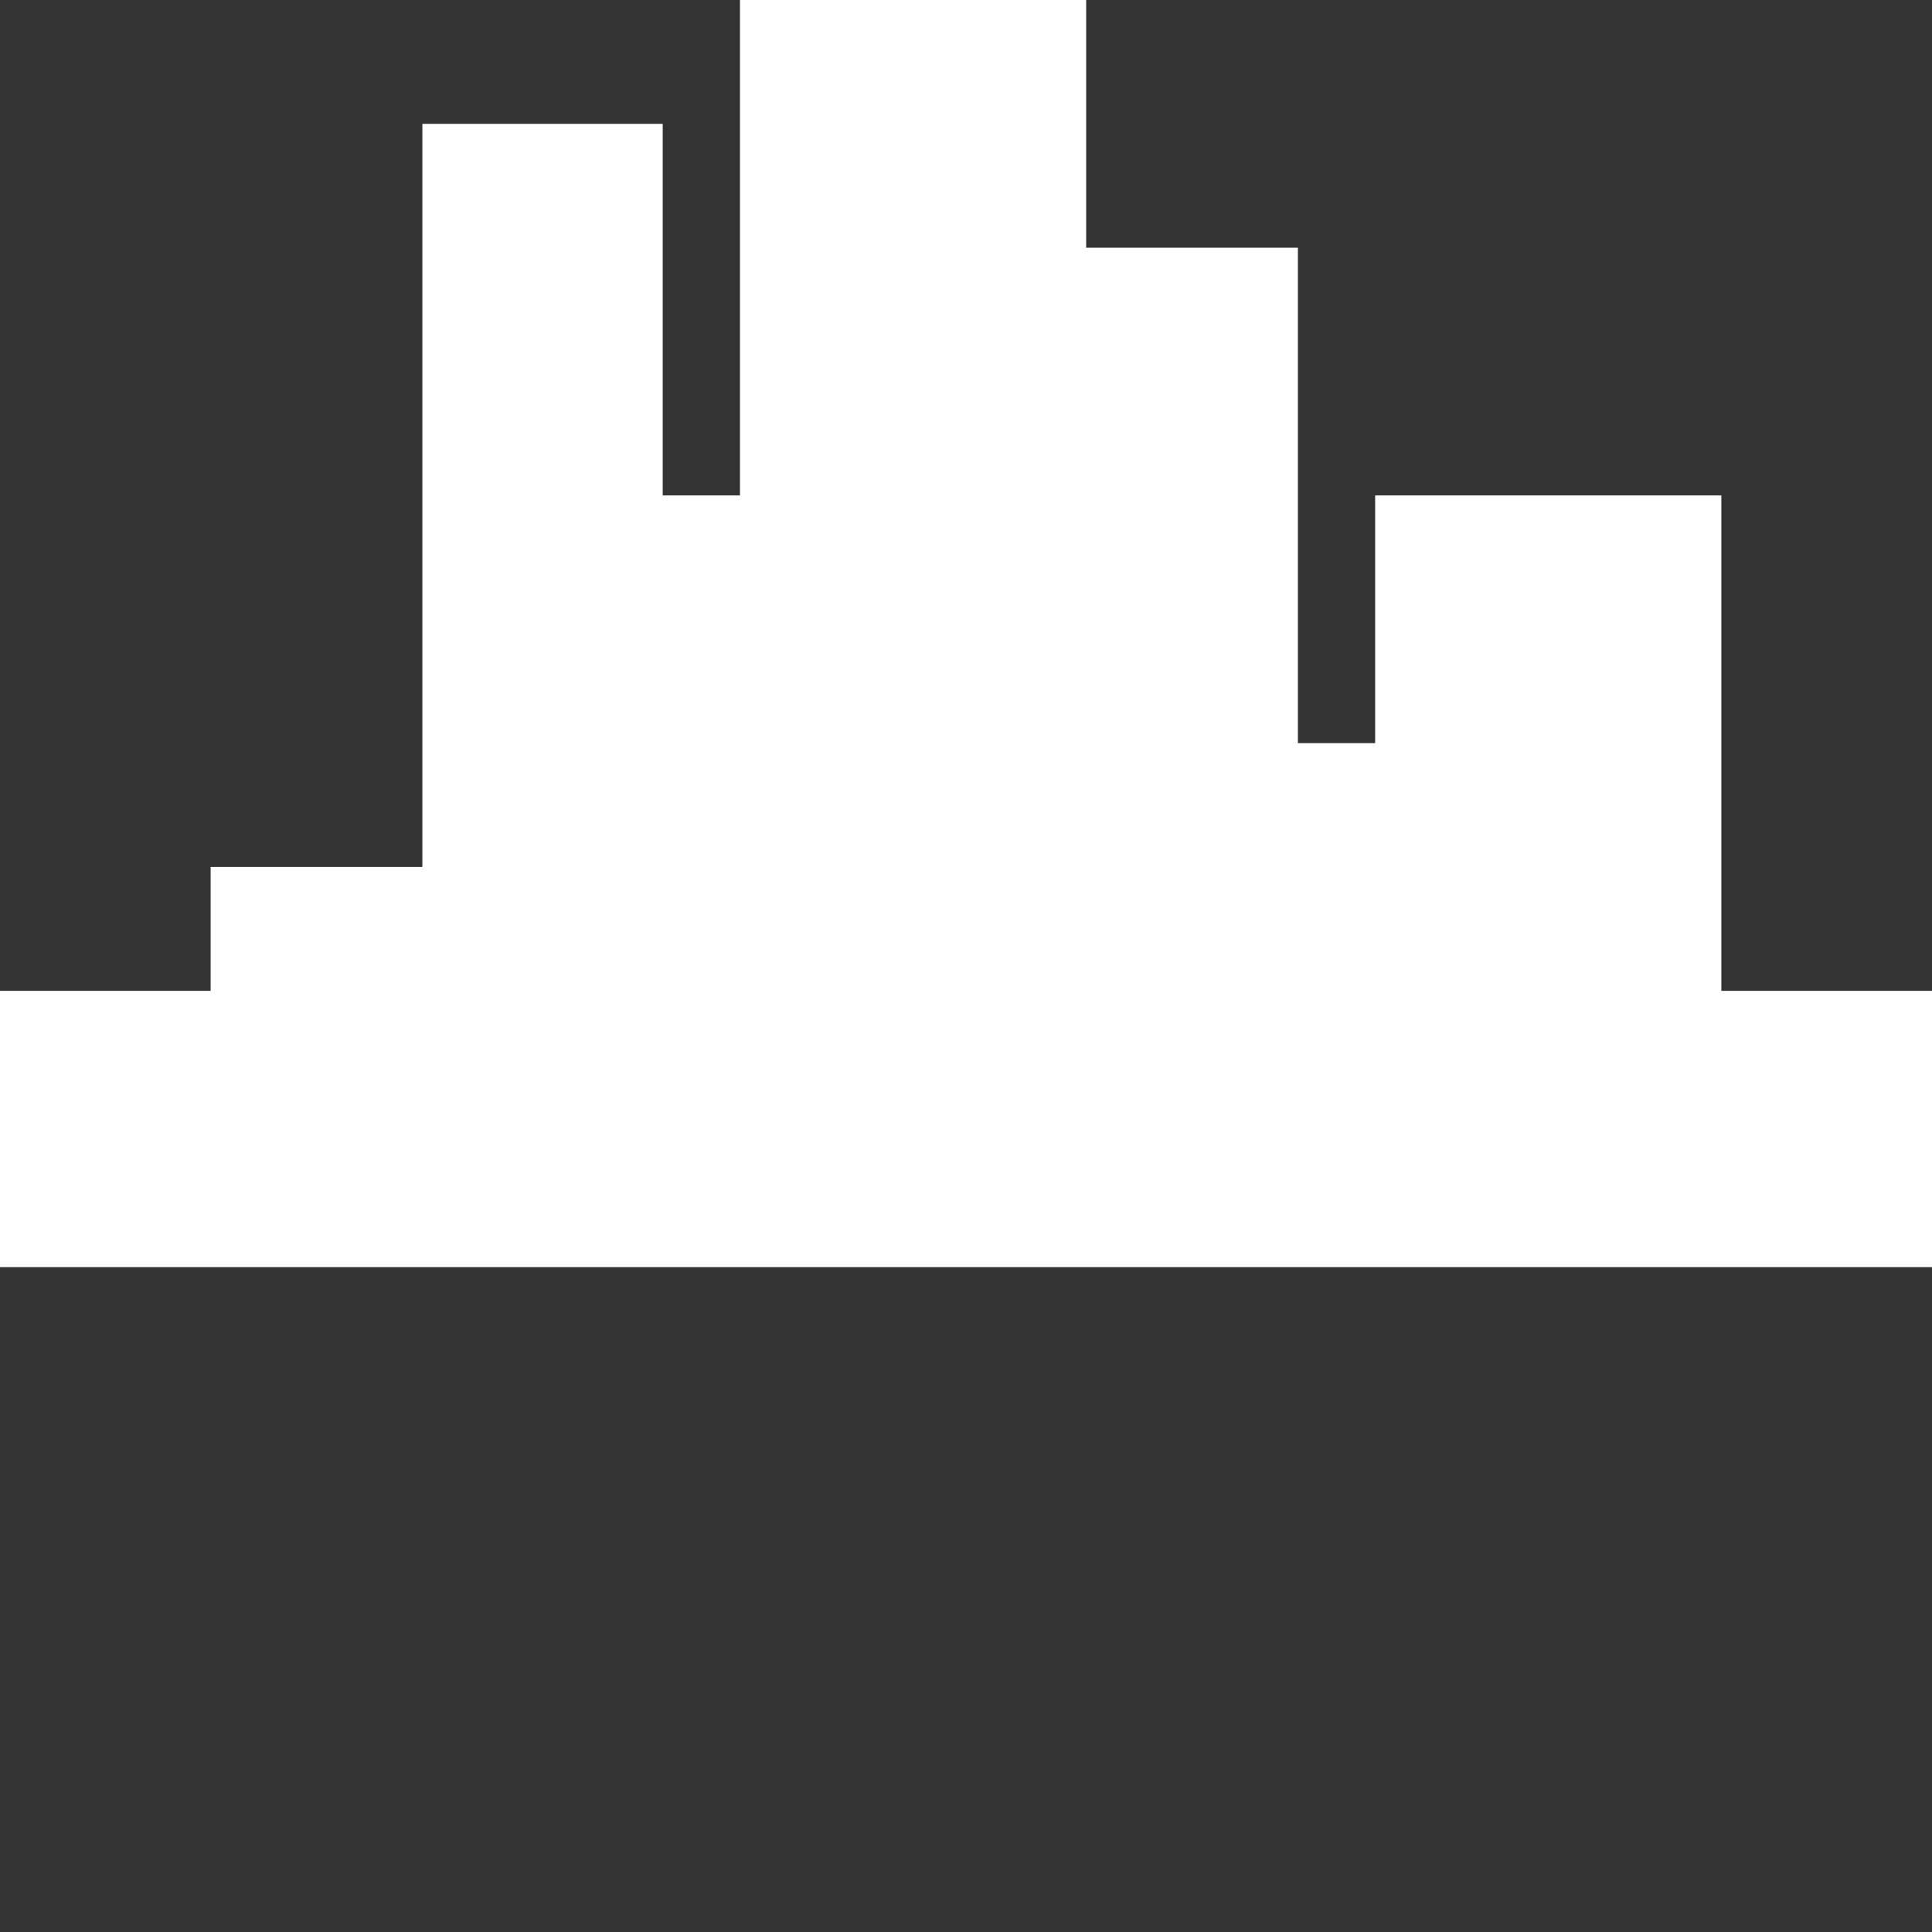 <?xml version="1.0" encoding="UTF-8" standalone="no"?>
<!-- Created with Inkscape (http://www.inkscape.org/) -->

<svg
   xmlns:dc="http://purl.org/dc/elements/1.1/"
   xmlns:cc="http://creativecommons.org/ns#"
   xmlns:rdf="http://www.w3.org/1999/02/22-rdf-syntax-ns#"
   xmlns:svg="http://www.w3.org/2000/svg"
   xmlns="http://www.w3.org/2000/svg"
   xmlns:xlink="http://www.w3.org/1999/xlink"
   xmlns:sodipodi="http://sodipodi.sourceforge.net/DTD/sodipodi-0.dtd"
   xmlns:inkscape="http://www.inkscape.org/namespaces/inkscape"
   width="512"
   height="512"
   id="svg3266"
   version="1.1"
   inkscape:version="0.48.4 r9939"
   sodipodi:docname="CityIcon.svg"
   inkscape:export-filename="C:\Users\William\Documents\GitHub\gridflow\app\assets\images\CityIconBorder.png"
   inkscape:export-xdpi="90"
   inkscape:export-ydpi="90">
  <rect width="100%" height="100%" fill="#333333" stroke="none"/>
  <defs
     id="defs3268" />
  <sodipodi:namedview
     id="base"
     pagecolor="#ffffff"
     bordercolor="#666666"
     borderopacity="1.0"
     inkscape:pageopacity="0.0"
     inkscape:pageshadow="2"
     inkscape:zoom="0.35"
     inkscape:cx="240.79885"
     inkscape:cy="292.44217"
     inkscape:document-units="px"
     inkscape:current-layer="layer1"
     showgrid="false"
     inkscape:snap-bbox="true"
     inkscape:bbox-paths="true"
     inkscape:bbox-nodes="true"
     inkscape:snap-bbox-edge-midpoints="true"
     inkscape:snap-bbox-midpoints="true"
     inkscape:snap-object-midpoints="false"
     inkscape:snap-page="true"
     inkscape:window-width="724"
     inkscape:window-height="385"
     inkscape:window-x="435"
     inkscape:window-y="581"
     inkscape:window-maximized="0" />
  <g
     inkscape:label="Layer 1"
     inkscape:groupmode="layer"
     id="layer1"
     transform="translate(0,-540.362)">
    <path
       style="fill:#ffffff;fill-opacity:1;stroke:#ffffff;stroke-width:7.586;stroke-miterlimit:4;stroke-opacity:1;stroke-dasharray:none"
       d="m 508.493,872.378 0,-65.645 -56.11,0 0,-131.289 -84.164,0 0,65.645 -28.055,0 0,-131.289 -56.11,0 0,-65.645 -84.164,0 0,131.289 -28.055,0 0,-98.467 -56.11,0 0,196.934 -56.11,0 0,32.822 -56.11,0 0,65.645 z"
       id="path3903"
       inkscape:connector-curvature="0"
       sodipodi:nodetypes="ccccccccccccccccccccc"
       inkscape:export-filename="C:\Users\William\Documents\GitHub\gridflow\app\assets\images\CityIcon.png"
       inkscape:export-xdpi="90"
       inkscape:export-ydpi="90" />
    <g
       id="g4727"
       transform="matrix(1.403,0,0,1.641,-331.6,-449.582)"
       mask="none"
       style="fill:#ffffff;fill-opacity:1">
      <rect
         y="792.026"
         x="241.895"
         height="7"
         width="14"
         id="rect4468"
         style="color:#000000;fill:#ffffff;fill-opacity:1;fill-rule:nonzero;stroke:none;stroke-width:20;marker:none;visibility:visible;display:inline;overflow:visible;enable-background:accumulate" />
      <use
         height="1280"
         width="854"
         transform="translate(-1.4080308e-8,-20)"
         id="use4482"
         xlink:href="#rect4468"
         y="0"
         x="0"
         style="fill:#ffffff;fill-opacity:1" />
      <use
         height="1280"
         width="854"
         transform="translate(20,4.2240981e-7)"
         id="use4484"
         xlink:href="#use4482"
         y="0"
         x="0"
         style="fill:#ffffff;fill-opacity:1" />
      <use
         height="1280"
         width="854"
         transform="translate(-1.4080308e-8,20)"
         id="use4486"
         xlink:href="#use4484"
         y="0"
         x="0"
         style="fill:#ffffff;fill-opacity:1" />
      <use
         height="1280"
         width="854"
         transform="translate(20,4.2240981e-7)"
         id="use4488"
         xlink:href="#use4484"
         y="0"
         x="0"
         style="fill:#ffffff;fill-opacity:1" />
      <use
         height="1280"
         width="854"
         transform="translate(20,4.2240981e-7)"
         id="use4490"
         xlink:href="#use4486"
         y="0"
         x="0"
         style="fill:#ffffff;fill-opacity:1" />
      <use
         height="1280"
         width="854"
         transform="translate(-1.4080308e-8,-20)"
         id="use4492"
         xlink:href="#use4488"
         y="0"
         x="0"
         style="fill:#ffffff;fill-opacity:1" />
      <use
         height="1280"
         width="854"
         transform="translate(20,4.2240981e-7)"
         id="use4494"
         xlink:href="#use4492"
         y="0"
         x="0"
         style="fill:#ffffff;fill-opacity:1" />
      <use
         height="1280"
         width="854"
         transform="translate(20,4.2240981e-7)"
         id="use4496"
         xlink:href="#use4488"
         y="0"
         x="0"
         style="fill:#ffffff;fill-opacity:1" />
      <use
         height="1280"
         width="854"
         transform="translate(20,4.2240981e-7)"
         id="use4498"
         xlink:href="#use4490"
         y="0"
         x="0"
         style="fill:#ffffff;fill-opacity:1" />
      <use
         height="1280"
         width="854"
         transform="translate(20,4.2240981e-7)"
         id="use4500"
         xlink:href="#use4494"
         y="0"
         x="0"
         style="fill:#ffffff;fill-opacity:1" />
      <use
         height="1280"
         width="854"
         transform="translate(20,4.2240981e-7)"
         id="use4502"
         xlink:href="#use4496"
         y="0"
         x="0"
         style="fill:#ffffff;fill-opacity:1" />
      <use
         height="1280"
         width="854"
         transform="translate(20,4.2240981e-7)"
         id="use4504"
         xlink:href="#use4498"
         y="0"
         x="0"
         style="fill:#ffffff;fill-opacity:1" />
      <use
         height="1280"
         width="854"
         transform="translate(20,4.2240981e-7)"
         id="use4506"
         xlink:href="#use4500"
         y="0"
         x="0"
         style="fill:#ffffff;fill-opacity:1" />
      <use
         height="1280"
         width="854"
         transform="translate(20,4.2240981e-7)"
         id="use4508"
         xlink:href="#use4502"
         y="0"
         x="0"
         style="fill:#ffffff;fill-opacity:1" />
      <use
         height="1280"
         width="854"
         transform="translate(20,4.2240981e-7)"
         id="use4510"
         xlink:href="#use4504"
         y="0"
         x="0"
         style="fill:#ffffff;fill-opacity:1" />
      <use
         height="1280"
         width="854"
         transform="translate(-1.4080308e-8,-60)"
         id="use4512"
         xlink:href="#use4500"
         y="0"
         x="0"
         style="fill:#ffffff;fill-opacity:1" />
      <use
         height="1280"
         width="854"
         transform="translate(-1.4080308e-8,-60)"
         id="use4514"
         xlink:href="#use4502"
         y="0"
         x="0"
         style="fill:#ffffff;fill-opacity:1" />
      <use
         height="1280"
         width="854"
         transform="translate(-1.4080308e-8,-60)"
         id="use4516"
         xlink:href="#use4504"
         y="0"
         x="0"
         style="fill:#ffffff;fill-opacity:1" />
      <use
         height="1280"
         width="854"
         transform="translate(-1.4080308e-8,-60)"
         id="use4518"
         xlink:href="#use4506"
         y="0"
         x="0"
         style="fill:#ffffff;fill-opacity:1" />
      <use
         height="1280"
         width="854"
         transform="translate(-1.4080308e-8,-60)"
         id="use4520"
         xlink:href="#use4508"
         y="0"
         x="0"
         style="fill:#ffffff;fill-opacity:1" />
      <use
         height="1280"
         width="854"
         transform="translate(-1.4080308e-8,-60)"
         id="use4522"
         xlink:href="#use4510"
         y="0"
         x="0"
         style="fill:#ffffff;fill-opacity:1" />
      <use
         height="1280"
         width="854"
         transform="translate(-1.4080308e-8,-60)"
         id="use4536"
         xlink:href="#use4512"
         y="0"
         x="0"
         style="fill:#ffffff;fill-opacity:1" />
      <use
         height="1280"
         width="854"
         transform="translate(-1.4080308e-8,-60)"
         id="use4538"
         xlink:href="#use4514"
         y="0"
         x="0"
         style="fill:#ffffff;fill-opacity:1" />
      <use
         height="1280"
         width="854"
         transform="translate(-1.4080308e-8,-60)"
         id="use4540"
         xlink:href="#use4516"
         y="0"
         x="0"
         style="fill:#ffffff;fill-opacity:1" />
      <use
         height="1280"
         width="854"
         transform="translate(-1.4080308e-8,-60)"
         id="use4542"
         xlink:href="#use4518"
         y="0"
         x="0"
         style="fill:#ffffff;fill-opacity:1" />
      <use
         height="1280"
         width="854"
         transform="translate(-1.4080308e-8,-60)"
         id="use4544"
         xlink:href="#use4520"
         y="0"
         x="0"
         style="fill:#ffffff;fill-opacity:1" />
      <use
         height="1280"
         width="854"
         transform="translate(-1.4080308e-8,-60)"
         id="use4546"
         xlink:href="#use4522"
         y="0"
         x="0"
         style="fill:#ffffff;fill-opacity:1" />
      <use
         height="1280"
         width="854"
         transform="translate(60,4.2240981e-7)"
         id="use4548"
         xlink:href="#use4500"
         y="0"
         x="0"
         style="fill:#ffffff;fill-opacity:1" />
      <use
         height="1280"
         width="854"
         transform="translate(60,4.2240981e-7)"
         id="use4550"
         xlink:href="#use4502"
         y="0"
         x="0"
         style="fill:#ffffff;fill-opacity:1" />
      <use
         height="1280"
         width="854"
         transform="translate(60,4.2240981e-7)"
         id="use4552"
         xlink:href="#use4504"
         y="0"
         x="0"
         style="fill:#ffffff;fill-opacity:1" />
      <use
         height="1280"
         width="854"
         transform="translate(60,4.2240981e-7)"
         id="use4554"
         xlink:href="#use4506"
         y="0"
         x="0"
         style="fill:#ffffff;fill-opacity:1" />
      <use
         height="1280"
         width="854"
         transform="translate(60,4.2240981e-7)"
         id="use4556"
         xlink:href="#use4508"
         y="0"
         x="0"
         style="fill:#ffffff;fill-opacity:1" />
      <use
         height="1280"
         width="854"
         transform="translate(60,4.2240981e-7)"
         id="use4558"
         xlink:href="#use4510"
         y="0"
         x="0"
         style="fill:#ffffff;fill-opacity:1" />
      <use
         height="1280"
         width="854"
         transform="translate(60,4.2240981e-7)"
         id="use4560"
         xlink:href="#use4512"
         y="0"
         x="0"
         style="fill:#ffffff;fill-opacity:1" />
      <use
         height="1280"
         width="854"
         transform="translate(60,4.2240981e-7)"
         id="use4562"
         xlink:href="#use4514"
         y="0"
         x="0"
         style="fill:#ffffff;fill-opacity:1" />
      <use
         height="1280"
         width="854"
         transform="translate(60,4.2240981e-7)"
         id="use4564"
         xlink:href="#use4516"
         y="0"
         x="0"
         style="fill:#ffffff;fill-opacity:1" />
      <use
         height="1280"
         width="854"
         transform="translate(60,4.2240981e-7)"
         id="use4566"
         xlink:href="#use4518"
         y="0"
         x="0"
         style="fill:#ffffff;fill-opacity:1" />
      <use
         height="1280"
         width="854"
         transform="translate(60,4.2240981e-7)"
         id="use4568"
         xlink:href="#use4520"
         y="0"
         x="0"
         style="fill:#ffffff;fill-opacity:1" />
      <use
         height="1280"
         width="854"
         transform="translate(60,4.2240981e-7)"
         id="use4570"
         xlink:href="#use4522"
         y="0"
         x="0"
         style="fill:#ffffff;fill-opacity:1" />
      <use
         height="1280"
         width="854"
         transform="translate(60,4.2240981e-7)"
         id="use4572"
         xlink:href="#use4536"
         y="0"
         x="0"
         style="fill:#ffffff;fill-opacity:1" />
      <use
         height="1280"
         width="854"
         transform="translate(60,4.2240981e-7)"
         id="use4574"
         xlink:href="#use4538"
         y="0"
         x="0"
         style="fill:#ffffff;fill-opacity:1" />
      <use
         height="1280"
         width="854"
         transform="translate(60,4.2240981e-7)"
         id="use4576"
         xlink:href="#use4540"
         y="0"
         x="0"
         style="fill:#ffffff;fill-opacity:1" />
      <use
         height="1280"
         width="854"
         transform="translate(60,4.2240981e-7)"
         id="use4578"
         xlink:href="#use4542"
         y="0"
         x="0"
         style="fill:#ffffff;fill-opacity:1" />
      <use
         height="1280"
         width="854"
         transform="translate(60,4.2240981e-7)"
         id="use4580"
         xlink:href="#use4544"
         y="0"
         x="0"
         style="fill:#ffffff;fill-opacity:1" />
      <use
         height="1280"
         width="854"
         transform="translate(60,4.2240981e-7)"
         id="use4582"
         xlink:href="#use4546"
         y="0"
         x="0"
         style="fill:#ffffff;fill-opacity:1" />
      <use
         height="1280"
         width="854"
         transform="translate(-20,4.2240981e-7)"
         id="use4584"
         xlink:href="#use4548"
         y="0"
         x="0"
         style="fill:#ffffff;fill-opacity:1" />
      <use
         height="1280"
         width="854"
         transform="translate(-20,4.2240981e-7)"
         id="use4586"
         xlink:href="#use4550"
         y="0"
         x="0"
         style="fill:#ffffff;fill-opacity:1" />
      <use
         height="1280"
         width="854"
         transform="translate(-20,4.2240981e-7)"
         id="use4588"
         xlink:href="#use4552"
         y="0"
         x="0"
         style="fill:#ffffff;fill-opacity:1" />
      <use
         height="1280"
         width="854"
         transform="translate(-20,4.2240981e-7)"
         id="use4590"
         xlink:href="#use4560"
         y="0"
         x="0"
         style="fill:#ffffff;fill-opacity:1" />
      <use
         height="1280"
         width="854"
         transform="translate(-20,4.2240981e-7)"
         id="use4592"
         xlink:href="#use4562"
         y="0"
         x="0"
         style="fill:#ffffff;fill-opacity:1" />
      <use
         height="1280"
         width="854"
         transform="translate(-20,4.2240981e-7)"
         id="use4594"
         xlink:href="#use4564"
         y="0"
         x="0"
         style="fill:#ffffff;fill-opacity:1" />
      <use
         height="1280"
         width="854"
         transform="translate(-1.4080308e-8,-20)"
         id="use4596"
         xlink:href="#use4572"
         y="0"
         x="0"
         style="fill:#ffffff;fill-opacity:1" />
      <use
         height="1280"
         width="854"
         transform="translate(-1.4080308e-8,-20)"
         id="use4598"
         xlink:href="#use4578"
         y="0"
         x="0"
         style="fill:#ffffff;fill-opacity:1" />
      <use
         height="1280"
         width="854"
         transform="translate(20,4.2240981e-7)"
         id="use4600"
         xlink:href="#use4554"
         y="0"
         x="0"
         style="fill:#ffffff;fill-opacity:1" />
      <use
         height="1280"
         width="854"
         transform="translate(20,4.2240981e-7)"
         id="use4602"
         xlink:href="#use4556"
         y="0"
         x="0"
         style="fill:#ffffff;fill-opacity:1" />
      <use
         height="1280"
         width="854"
         transform="translate(20,4.2240981e-7)"
         id="use4604"
         xlink:href="#use4558"
         y="0"
         x="0"
         style="fill:#ffffff;fill-opacity:1" />
      <use
         height="1280"
         width="854"
         transform="translate(20,4.2240981e-7)"
         id="use4606"
         xlink:href="#use4566"
         y="0"
         x="0"
         style="fill:#ffffff;fill-opacity:1" />
      <use
         height="1280"
         width="854"
         transform="translate(20,4.2240981e-7)"
         id="use4608"
         xlink:href="#use4568"
         y="0"
         x="0"
         style="fill:#ffffff;fill-opacity:1" />
      <use
         height="1280"
         width="854"
         transform="translate(20,4.2240981e-7)"
         id="use4610"
         xlink:href="#use4570"
         y="0"
         x="0"
         style="fill:#ffffff;fill-opacity:1" />
      <use
         height="1280"
         width="854"
         transform="translate(20,4.2240981e-7)"
         id="use4612"
         xlink:href="#use4578"
         y="0"
         x="0"
         style="fill:#ffffff;fill-opacity:1" />
      <use
         height="1280"
         width="854"
         transform="translate(20,4.2240981e-7)"
         id="use4614"
         xlink:href="#use4580"
         y="0"
         x="0"
         style="fill:#ffffff;fill-opacity:1" />
      <use
         height="1280"
         width="854"
         transform="translate(20,4.2240981e-7)"
         id="use4616"
         xlink:href="#use4582"
         y="0"
         x="0"
         style="fill:#ffffff;fill-opacity:1" />
      <use
         height="1280"
         width="854"
         transform="translate(20,4.2240981e-7)"
         id="use4618"
         xlink:href="#use4598"
         y="0"
         x="0"
         style="fill:#ffffff;fill-opacity:1" />
      <use
         height="1280"
         width="854"
         transform="translate(40,4.2240981e-7)"
         id="use4620"
         xlink:href="#use4554"
         y="0"
         x="0"
         style="fill:#ffffff;fill-opacity:1" />
      <use
         height="1280"
         width="854"
         transform="translate(40,4.2240981e-7)"
         id="use4622"
         xlink:href="#use4556"
         y="0"
         x="0"
         style="fill:#ffffff;fill-opacity:1" />
      <use
         height="1280"
         width="854"
         transform="translate(40,4.2240981e-7)"
         id="use4624"
         xlink:href="#use4558"
         y="0"
         x="0"
         style="fill:#ffffff;fill-opacity:1" />
      <use
         height="1280"
         width="854"
         transform="translate(40,4.2240981e-7)"
         id="use4626"
         xlink:href="#use4566"
         y="0"
         x="0"
         style="fill:#ffffff;fill-opacity:1" />
      <use
         height="1280"
         width="854"
         transform="translate(40,4.2240981e-7)"
         id="use4628"
         xlink:href="#use4568"
         y="0"
         x="0"
         style="fill:#ffffff;fill-opacity:1" />
      <use
         height="1280"
         width="854"
         transform="translate(40,4.2240981e-7)"
         id="use4630"
         xlink:href="#use4570"
         y="0"
         x="0"
         style="fill:#ffffff;fill-opacity:1" />
      <use
         height="1280"
         width="854"
         transform="translate(40,4.2240981e-7)"
         id="use4632"
         xlink:href="#use4580"
         y="0"
         x="0"
         style="fill:#ffffff;fill-opacity:1" />
      <use
         height="1280"
         width="854"
         transform="translate(40,4.2240981e-7)"
         id="use4634"
         xlink:href="#use4582"
         y="0"
         x="0"
         style="fill:#ffffff;fill-opacity:1" />
      <use
         height="1280"
         width="854"
         transform="translate(40,4.2240981e-7)"
         id="use4636"
         xlink:href="#use4600"
         y="0"
         x="0"
         style="fill:#ffffff;fill-opacity:1" />
      <use
         height="1280"
         width="854"
         transform="translate(40,4.2240981e-7)"
         id="use4638"
         xlink:href="#use4602"
         y="0"
         x="0"
         style="fill:#ffffff;fill-opacity:1" />
      <use
         height="1280"
         width="854"
         transform="translate(40,4.2240981e-7)"
         id="use4640"
         xlink:href="#use4604"
         y="0"
         x="0"
         style="fill:#ffffff;fill-opacity:1" />
      <use
         height="1280"
         width="854"
         transform="translate(40,4.2240981e-7)"
         id="use4642"
         xlink:href="#use4606"
         y="0"
         x="0"
         style="fill:#ffffff;fill-opacity:1" />
      <use
         height="1280"
         width="854"
         transform="translate(40,4.2240981e-7)"
         id="use4644"
         xlink:href="#use4608"
         y="0"
         x="0"
         style="fill:#ffffff;fill-opacity:1" />
      <use
         height="1280"
         width="854"
         transform="translate(40,4.2240981e-7)"
         id="use4646"
         xlink:href="#use4610"
         y="0"
         x="0"
         style="fill:#ffffff;fill-opacity:1" />
      <use
         height="1280"
         width="854"
         transform="translate(40,4.2240981e-7)"
         id="use4648"
         xlink:href="#use4614"
         y="0"
         x="0"
         style="fill:#ffffff;fill-opacity:1" />
      <use
         height="1280"
         width="854"
         transform="translate(40,4.2240981e-7)"
         id="use4650"
         xlink:href="#use4616"
         y="0"
         x="0"
         style="fill:#ffffff;fill-opacity:1" />
      <use
         height="1280"
         width="854"
         transform="translate(60,4.2240981e-7)"
         id="use4652"
         xlink:href="#use4620"
         y="0"
         x="0"
         style="fill:#ffffff;fill-opacity:1" />
      <use
         height="1280"
         width="854"
         transform="translate(60,4.2240981e-7)"
         id="use4654"
         xlink:href="#use4622"
         y="0"
         x="0"
         style="fill:#ffffff;fill-opacity:1" />
      <use
         height="1280"
         width="854"
         transform="translate(60,4.2240981e-7)"
         id="use4656"
         xlink:href="#use4624"
         y="0"
         x="0"
         style="fill:#ffffff;fill-opacity:1" />
      <use
         height="1280"
         width="854"
         transform="translate(60,4.2240981e-7)"
         id="use4658"
         xlink:href="#use4626"
         y="0"
         x="0"
         style="fill:#ffffff;fill-opacity:1" />
      <use
         height="1280"
         width="854"
         transform="translate(60,4.2240981e-7)"
         id="use4660"
         xlink:href="#use4628"
         y="0"
         x="0"
         style="fill:#ffffff;fill-opacity:1" />
      <use
         height="1280"
         width="854"
         transform="translate(60,4.2240981e-7)"
         id="use4662"
         xlink:href="#use4630"
         y="0"
         x="0"
         style="fill:#ffffff;fill-opacity:1" />
      <use
         height="1280"
         width="854"
         transform="translate(60,4.2240981e-7)"
         id="use4664"
         xlink:href="#use4636"
         y="0"
         x="0"
         style="fill:#ffffff;fill-opacity:1" />
      <use
         height="1280"
         width="854"
         transform="translate(60,4.2240981e-7)"
         id="use4666"
         xlink:href="#use4638"
         y="0"
         x="0"
         style="fill:#ffffff;fill-opacity:1" />
      <use
         height="1280"
         width="854"
         transform="translate(60,4.2240981e-7)"
         id="use4668"
         xlink:href="#use4640"
         y="0"
         x="0"
         style="fill:#ffffff;fill-opacity:1" />
      <use
         height="1280"
         width="854"
         transform="translate(60,4.2240981e-7)"
         id="use4670"
         xlink:href="#use4642"
         y="0"
         x="0"
         style="fill:#ffffff;fill-opacity:1" />
      <use
         height="1280"
         width="854"
         transform="translate(60,4.2240981e-7)"
         id="use4672"
         xlink:href="#use4644"
         y="0"
         x="0"
         style="fill:#ffffff;fill-opacity:1" />
      <use
         height="1280"
         width="854"
         transform="translate(60,4.2240981e-7)"
         id="use4674"
         xlink:href="#use4646"
         y="0"
         x="0"
         style="fill:#ffffff;fill-opacity:1" />
      <use
         height="1280"
         width="854"
         transform="translate(20,4.2240981e-7)"
         id="use4676"
         xlink:href="#use4664"
         y="0"
         x="0"
         style="fill:#ffffff;fill-opacity:1" />
      <use
         height="1280"
         width="854"
         transform="translate(20,4.2240981e-7)"
         id="use4678"
         xlink:href="#use4666"
         y="0"
         x="0"
         style="fill:#ffffff;fill-opacity:1" />
      <use
         height="1280"
         width="854"
         transform="translate(20,4.2240981e-7)"
         id="use4680"
         xlink:href="#use4668"
         y="0"
         x="0"
         style="fill:#ffffff;fill-opacity:1" />
      <use
         height="1280"
         width="854"
         transform="translate(20,4.2240981e-7)"
         id="use4682"
         xlink:href="#use4670"
         y="0"
         x="0"
         style="fill:#ffffff;fill-opacity:1" />
      <use
         height="1280"
         width="854"
         transform="translate(20,4.2240981e-7)"
         id="use4684"
         xlink:href="#use4672"
         y="0"
         x="0"
         style="fill:#ffffff;fill-opacity:1" />
      <use
         height="1280"
         width="854"
         transform="translate(20,4.2240981e-7)"
         id="use4686"
         xlink:href="#use4674"
         y="0"
         x="0"
         style="fill:#ffffff;fill-opacity:1" />
      <use
         height="1280"
         width="854"
         transform="translate(-20,4.2240981e-7)"
         id="use4688"
         xlink:href="#use4652"
         y="0"
         x="0"
         style="fill:#ffffff;fill-opacity:1" />
      <use
         height="1280"
         width="854"
         transform="translate(-20,4.2240981e-7)"
         id="use4690"
         xlink:href="#use4654"
         y="0"
         x="0"
         style="fill:#ffffff;fill-opacity:1" />
      <use
         height="1280"
         width="854"
         transform="translate(-20,4.2240981e-7)"
         id="use4692"
         xlink:href="#use4656"
         y="0"
         x="0"
         style="fill:#ffffff;fill-opacity:1" />
      <use
         height="1280"
         width="854"
         transform="translate(-20,4.2240981e-7)"
         id="use4694"
         xlink:href="#use4662"
         y="0"
         x="0"
         style="fill:#ffffff;fill-opacity:1" />
      <use
         height="1280"
         width="854"
         transform="translate(40,4.2240981e-7)"
         id="use4696"
         xlink:href="#use4666"
         y="0"
         x="0"
         style="fill:#ffffff;fill-opacity:1" />
      <use
         height="1280"
         width="854"
         transform="translate(40,4.2240981e-7)"
         id="use4698"
         xlink:href="#use4668"
         y="0"
         x="0"
         style="fill:#ffffff;fill-opacity:1" />
      <use
         height="1280"
         width="854"
         transform="translate(40,4.2240981e-7)"
         id="use4700"
         xlink:href="#use4678"
         y="0"
         x="0"
         style="fill:#ffffff;fill-opacity:1" />
      <use
         height="1280"
         width="854"
         transform="translate(40,4.2240981e-7)"
         id="use4702"
         xlink:href="#use4680"
         y="0"
         x="0"
         style="fill:#ffffff;fill-opacity:1" />
    </g>
  </g>
</svg>
